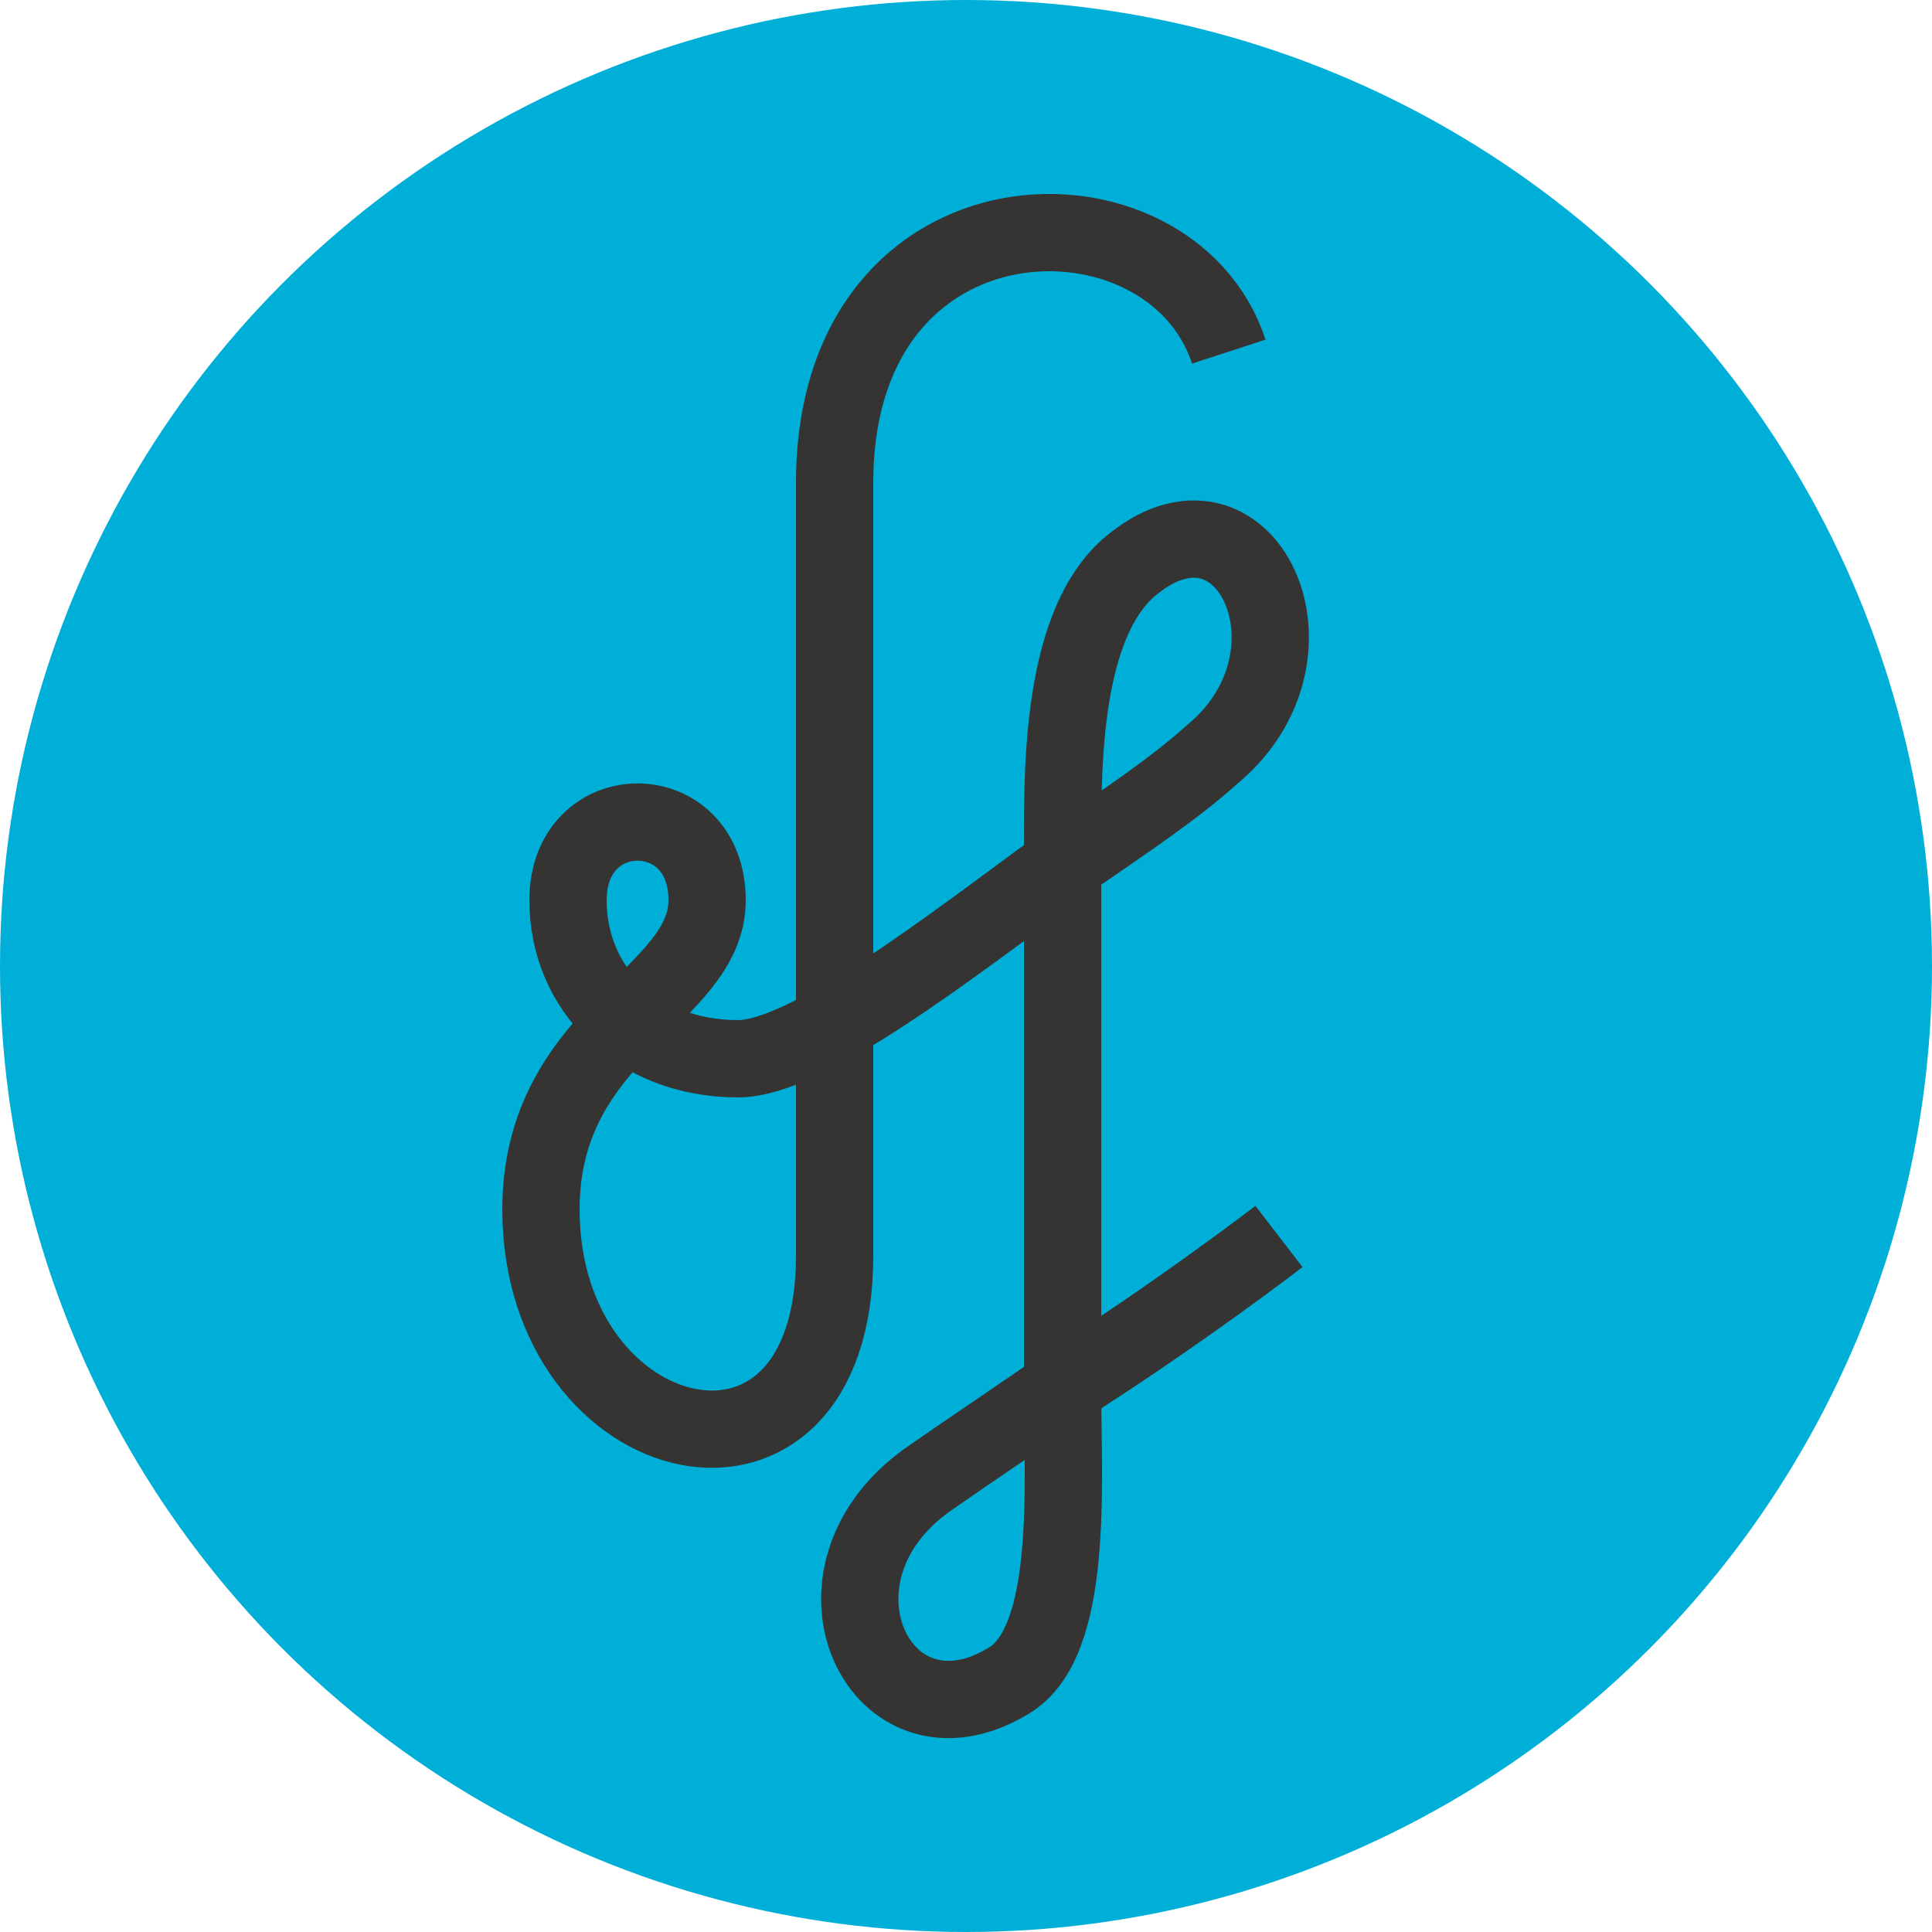 <?xml version="1.0" encoding="UTF-8" standalone="no"?>
<svg width="50px" height="50px" viewBox="0 0 50 50" version="1.1" xmlns="http://www.w3.org/2000/svg" xmlns:xlink="http://www.w3.org/1999/xlink">
    <!-- Generator: Sketch 3.7.2 (28276) - http://www.bohemiancoding.com/sketch -->
    <title>_fh_logo_blue copy</title>
    <desc>Created with Sketch.</desc>
    <defs></defs>
    <g id="Welcome" stroke="none" stroke-width="1" fill="none" fill-rule="evenodd">
        <g id="Desktop-Copy-3" transform="translate(-487, -1335)">
            <g id="_fh_logo_blue-copy" transform="translate(487, 1335)">
                <g id="Ebene_1">
                    <circle id="Oval" fill="#00AFD7" cx="25" cy="25" r="25"></circle>
                    <path d="M31.8,9.1 C30.3,4.5 21.6,4.6 21.6,12.5 L21.6,32.5 C21.6,39.5 14,37.7 14,31.3 C14,26.7 18.3,25.8 18.3,23.3 C18.3,20.6 14.7,20.6 14.7,23.3 C14.7,25.6 16.5,27.4 19.1,27.4 C20.9,27.4 24.6,24.5 27.6,22.3 C29.2,21.2 30.4,20.4 31.4,19.5 C34.5,16.9 32.2,12.1 29.2,14.7 C27.4,16.3 27.5,20.2 27.5,22.2 L27.5,36 C27.5,38.4 27.8,42.5 26.1,43.5 C22.8,45.5 20.5,40.8 24,38.3 C25,37.6 26.2,36.8 27.5,35.9 C30.5,34 33.1,32 33.1,32" id="Shape" stroke="#363432" stroke-width="2"></path>
                </g>
            </g>
        </g>
    </g>
</svg>
